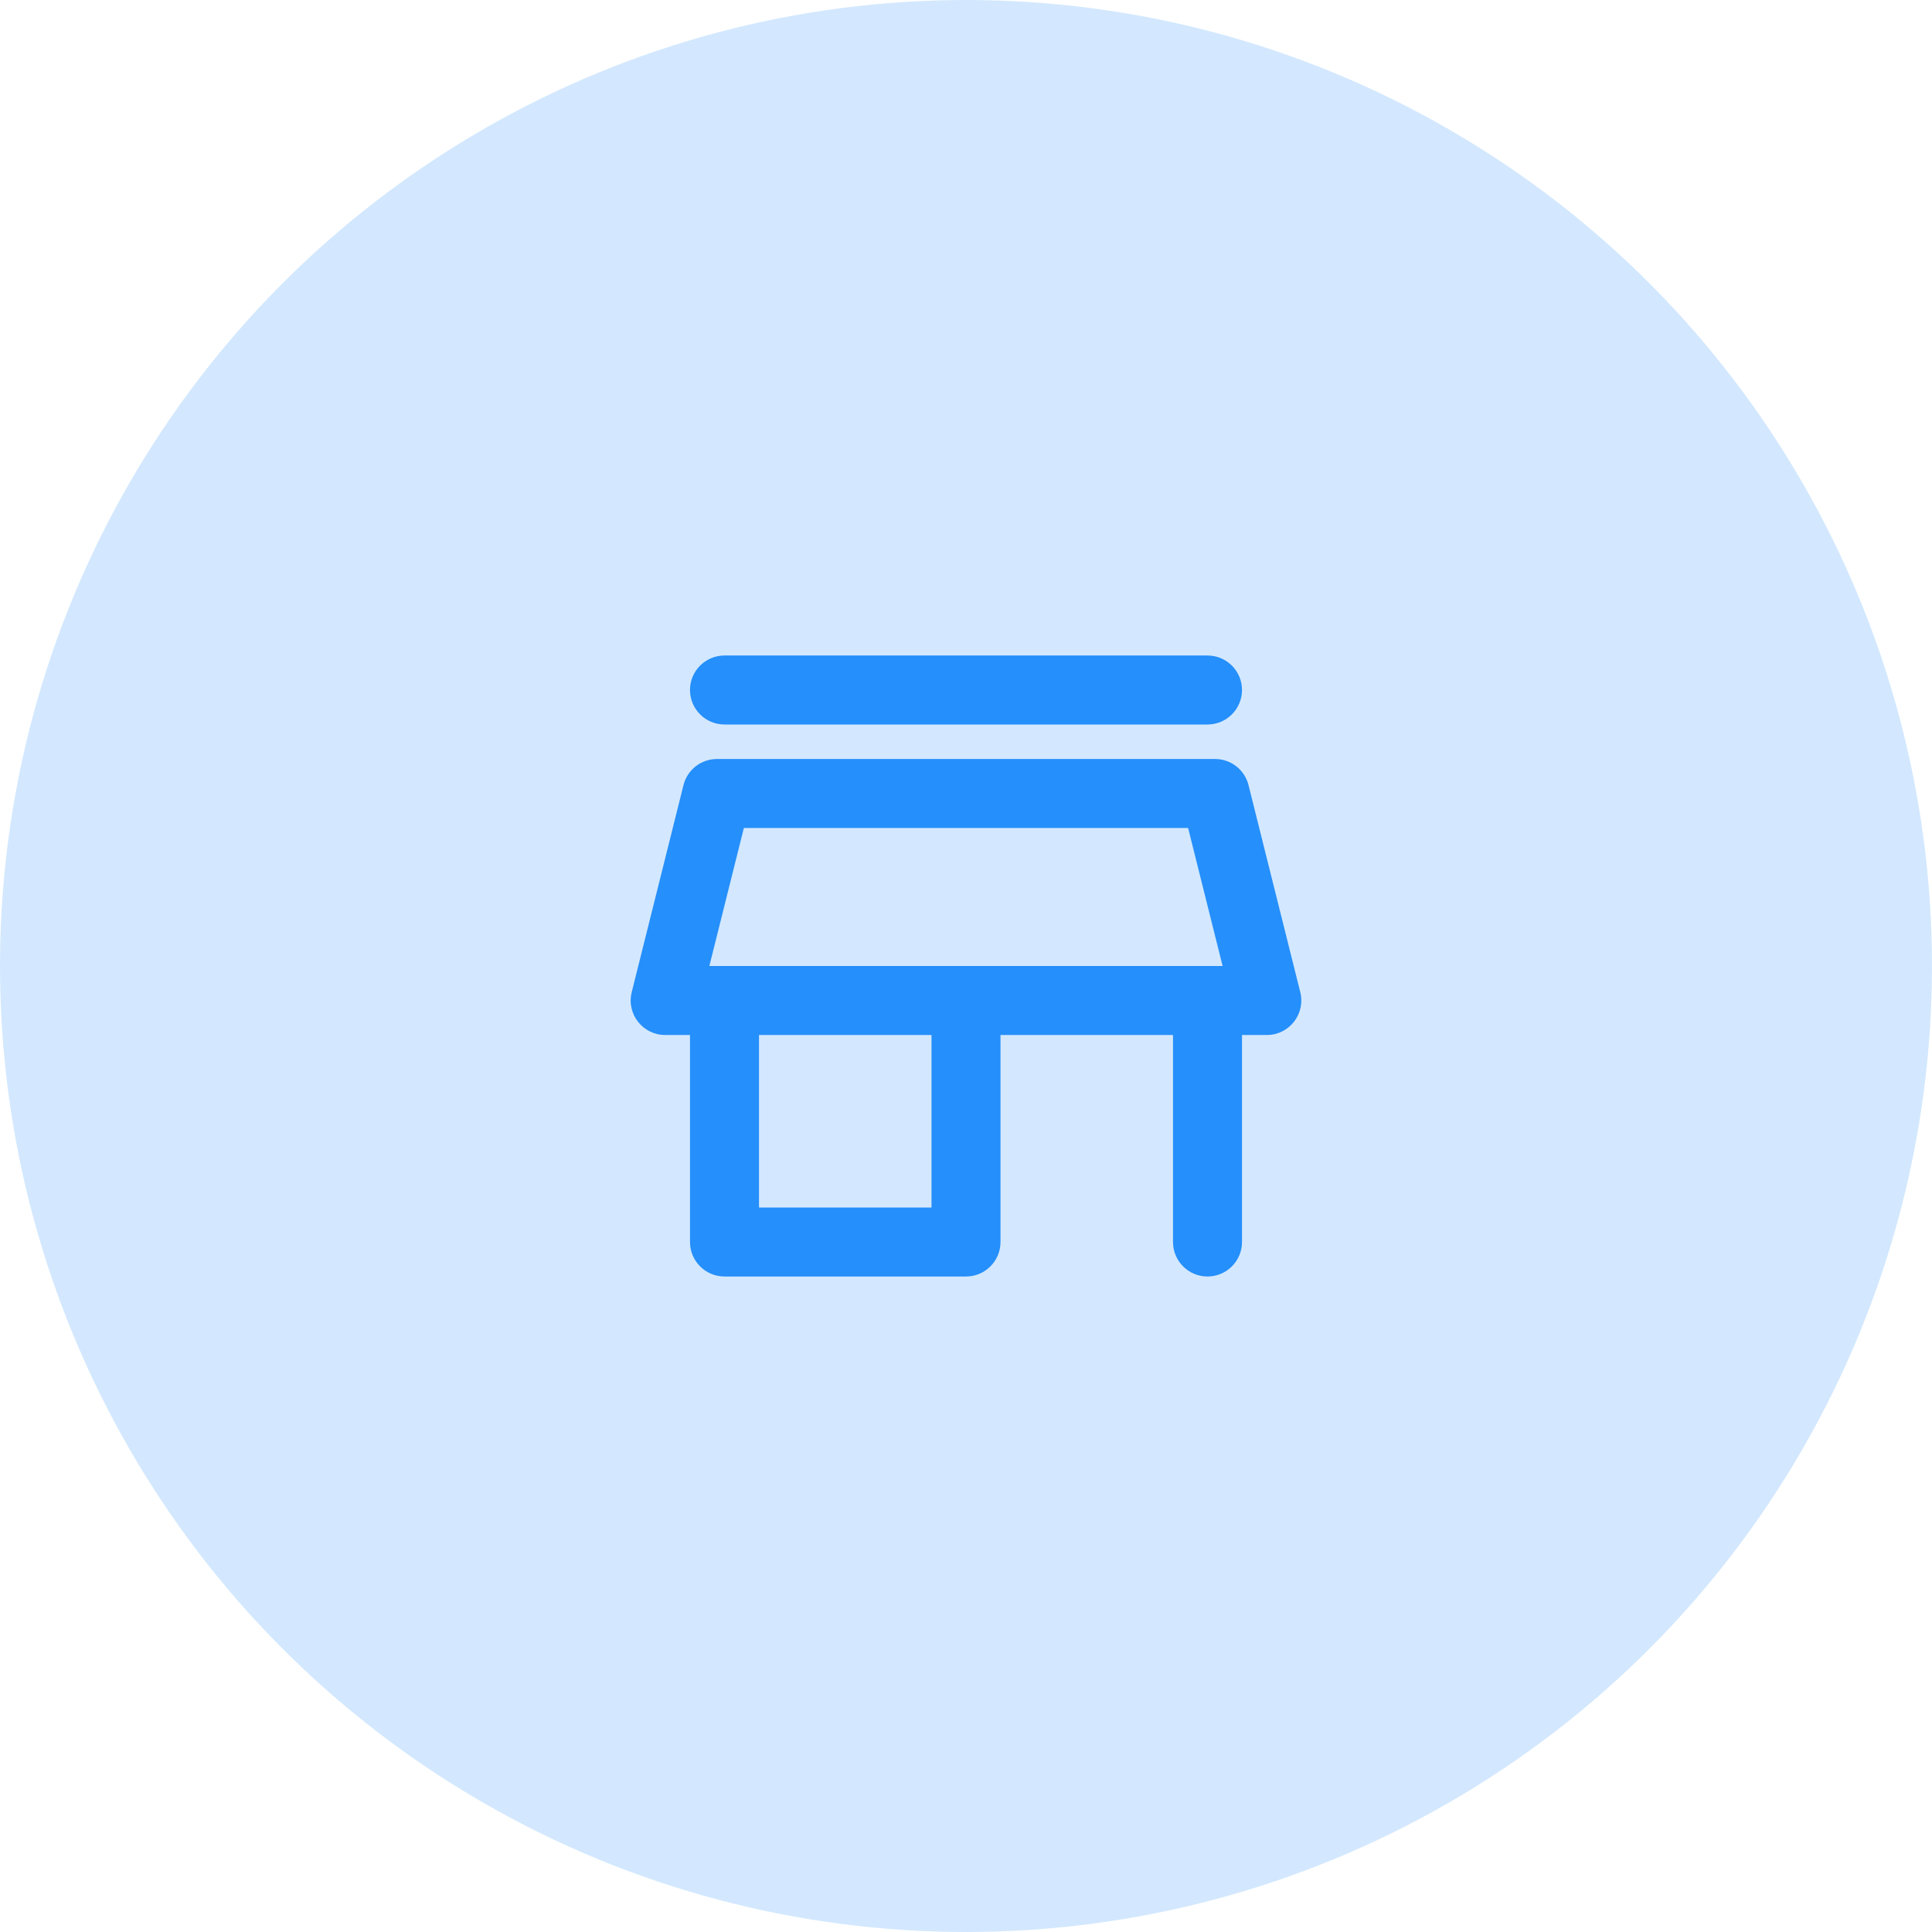 <svg width="56" height="56" viewBox="0 0 56 56" fill="none" xmlns="http://www.w3.org/2000/svg">
<circle opacity="0.2" cx="28" cy="28" r="28" fill="#258FFB"/>
<path fill-rule="evenodd" clip-rule="evenodd" d="M36 20C36 19.448 35.552 19 35 19H21C20.448 19 20 19.448 20 20C20 20.552 20.448 21 21 21L35 21C35.552 21 36 20.552 36 20ZM20.561 28L21.561 24H34.438L35.438 28H35H28H21H20.561ZM36.719 30H36V36C36 36.552 35.552 37 35 37C34.448 37 34 36.552 34 36V30H29V36C29 36.552 28.552 37 28 37H21C20.448 37 20 36.552 20 36V30H19.281C18.63 30 18.153 29.389 18.311 28.758L19.811 22.758C19.922 22.312 20.322 22 20.781 22H35.219C35.678 22 36.078 22.312 36.189 22.758L37.689 28.758C37.847 29.389 37.37 30 36.719 30ZM22 30V35H27V30H22Z" fill="#258FFB"/>
</svg>
